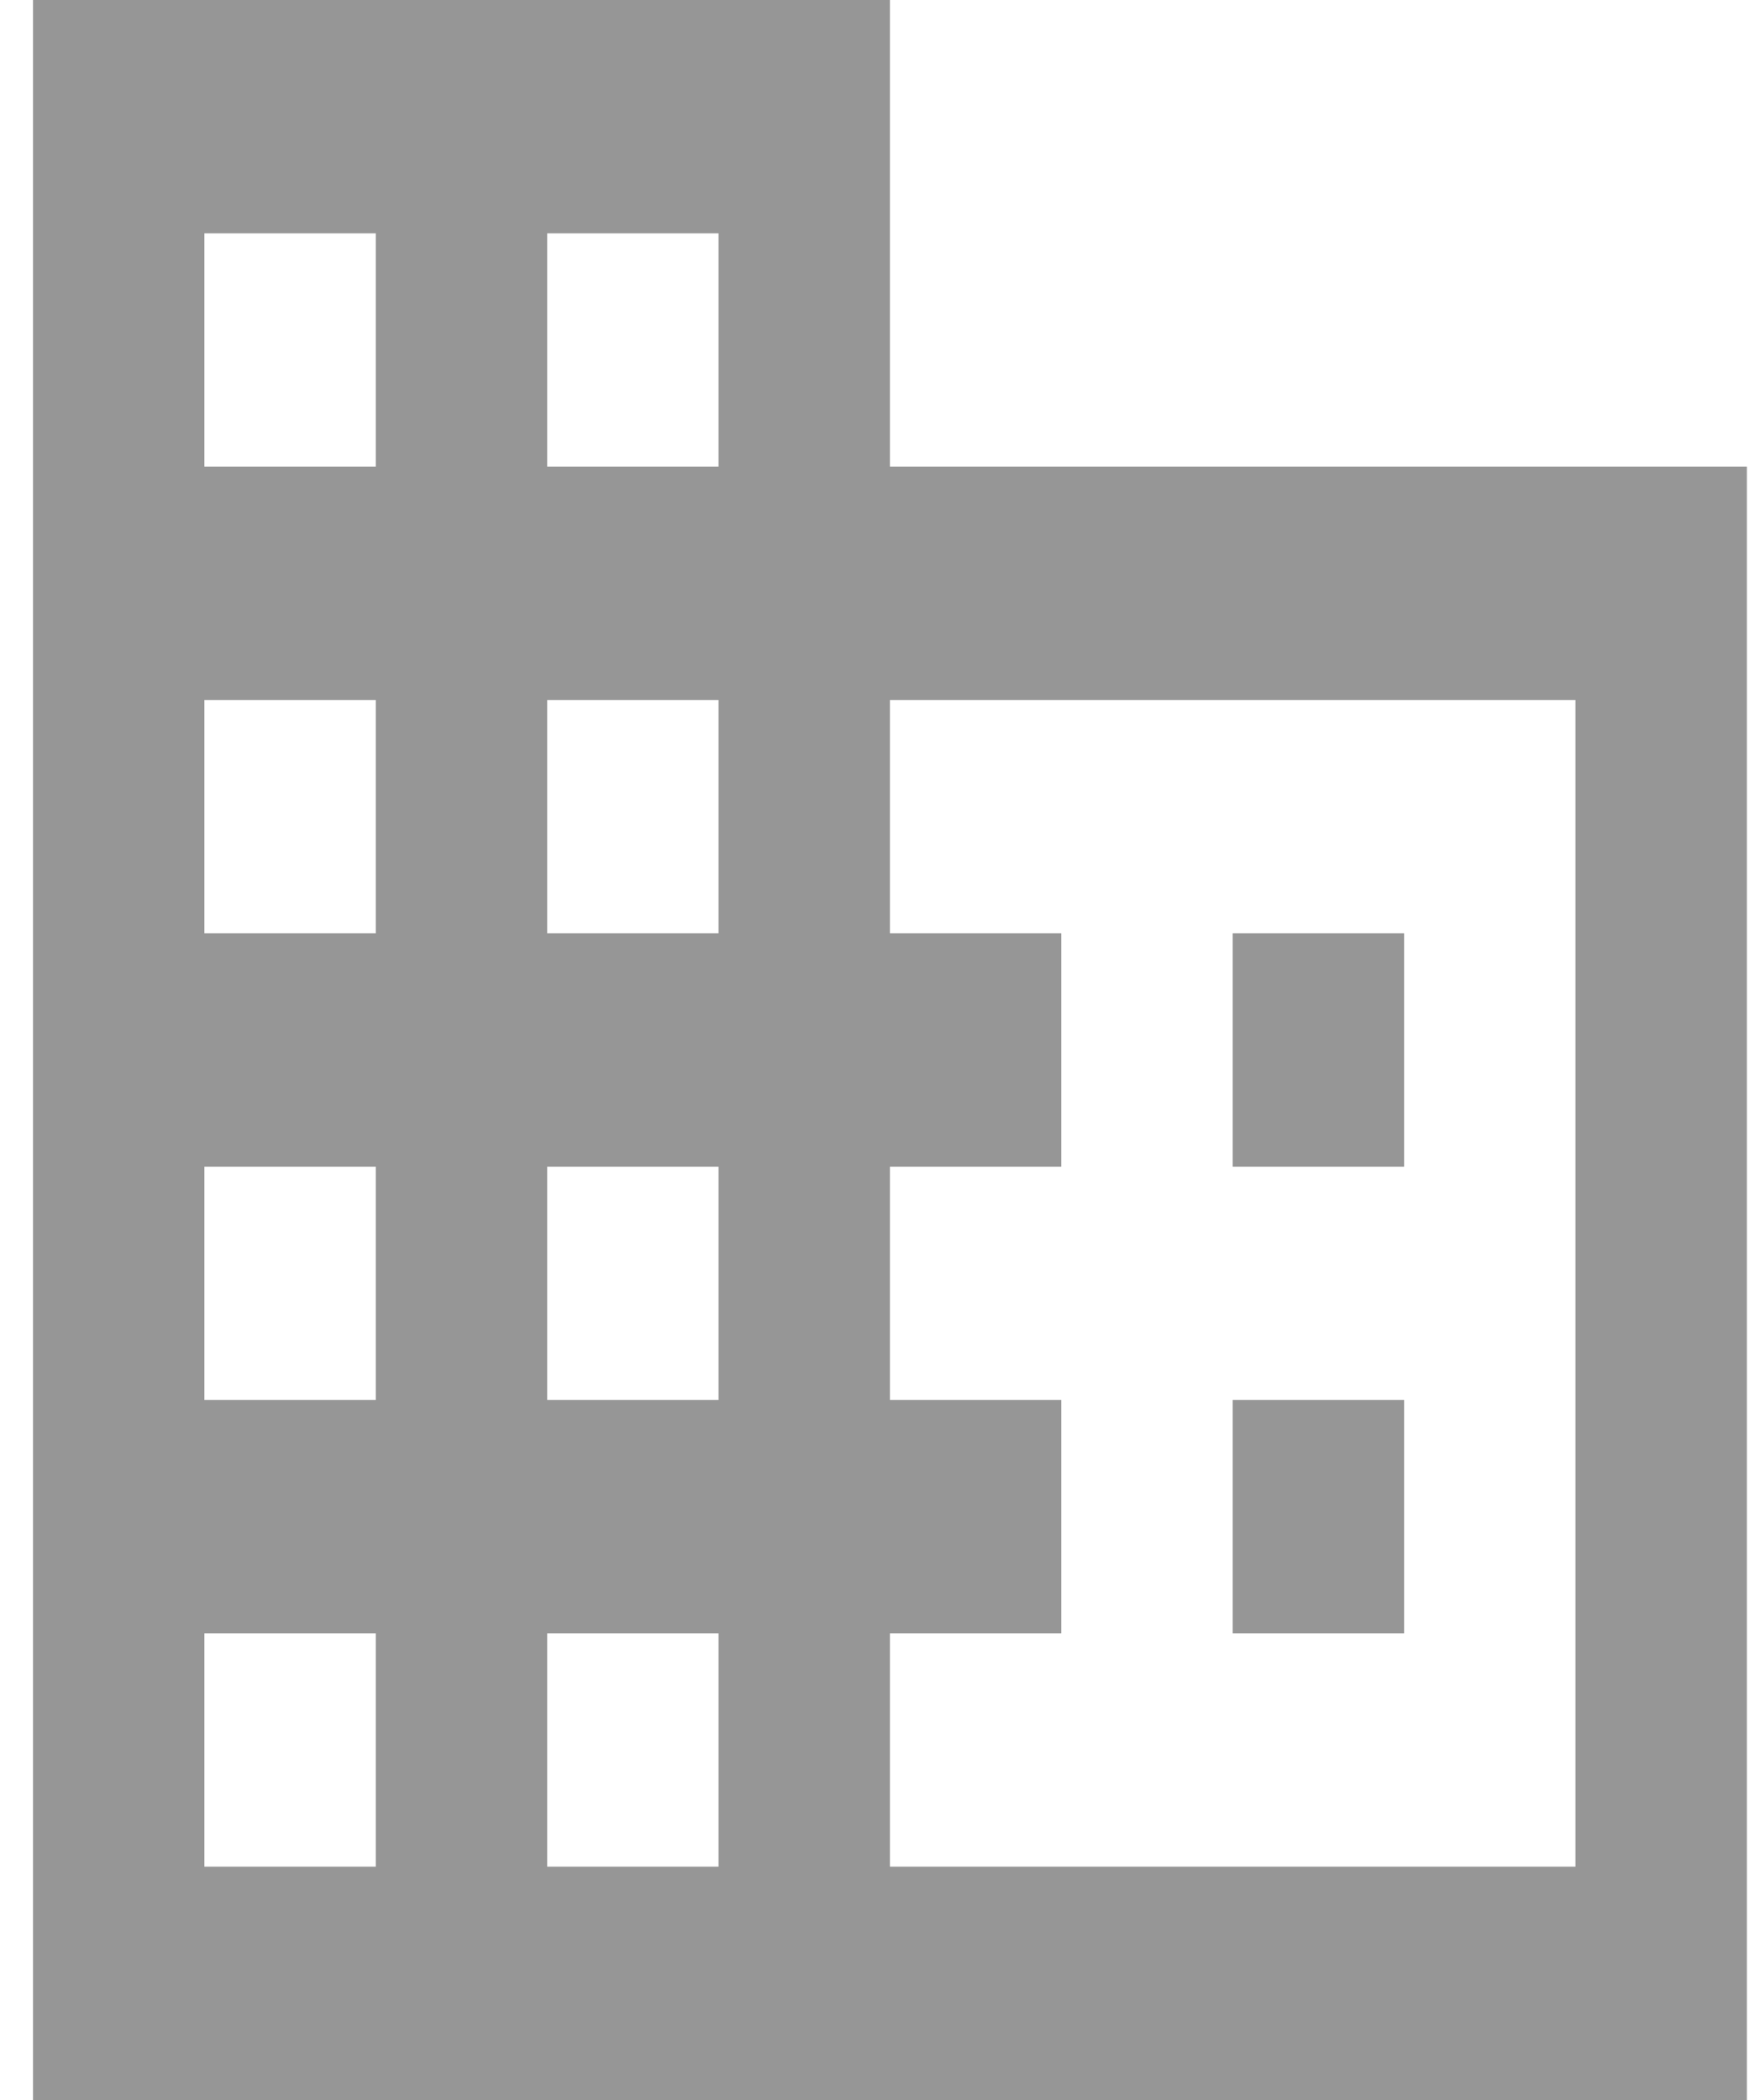 <svg width="30" height="36" viewBox="0 0 30 36" fill="none" xmlns="http://www.w3.org/2000/svg">
<path d="M24.07 24H21.132V28H24.07M24.07 16H21.132V20H24.07M27.008 32H15.256V28H18.194V24H15.256V20H18.194V16H15.256V12H27.008M12.318 8H9.38V4H12.318M12.318 16H9.38V12H12.318M12.318 24H9.38V20H12.318M12.318 32H9.38V28H12.318M6.442 8H3.504V4H6.442M6.442 16H3.504V12H6.442M6.442 24H3.504V20H6.442M6.442 32H3.504V28H6.442M15.256 8V0H0.566V36H29.946V8H15.256Z" fill="#969696"/>
</svg>
